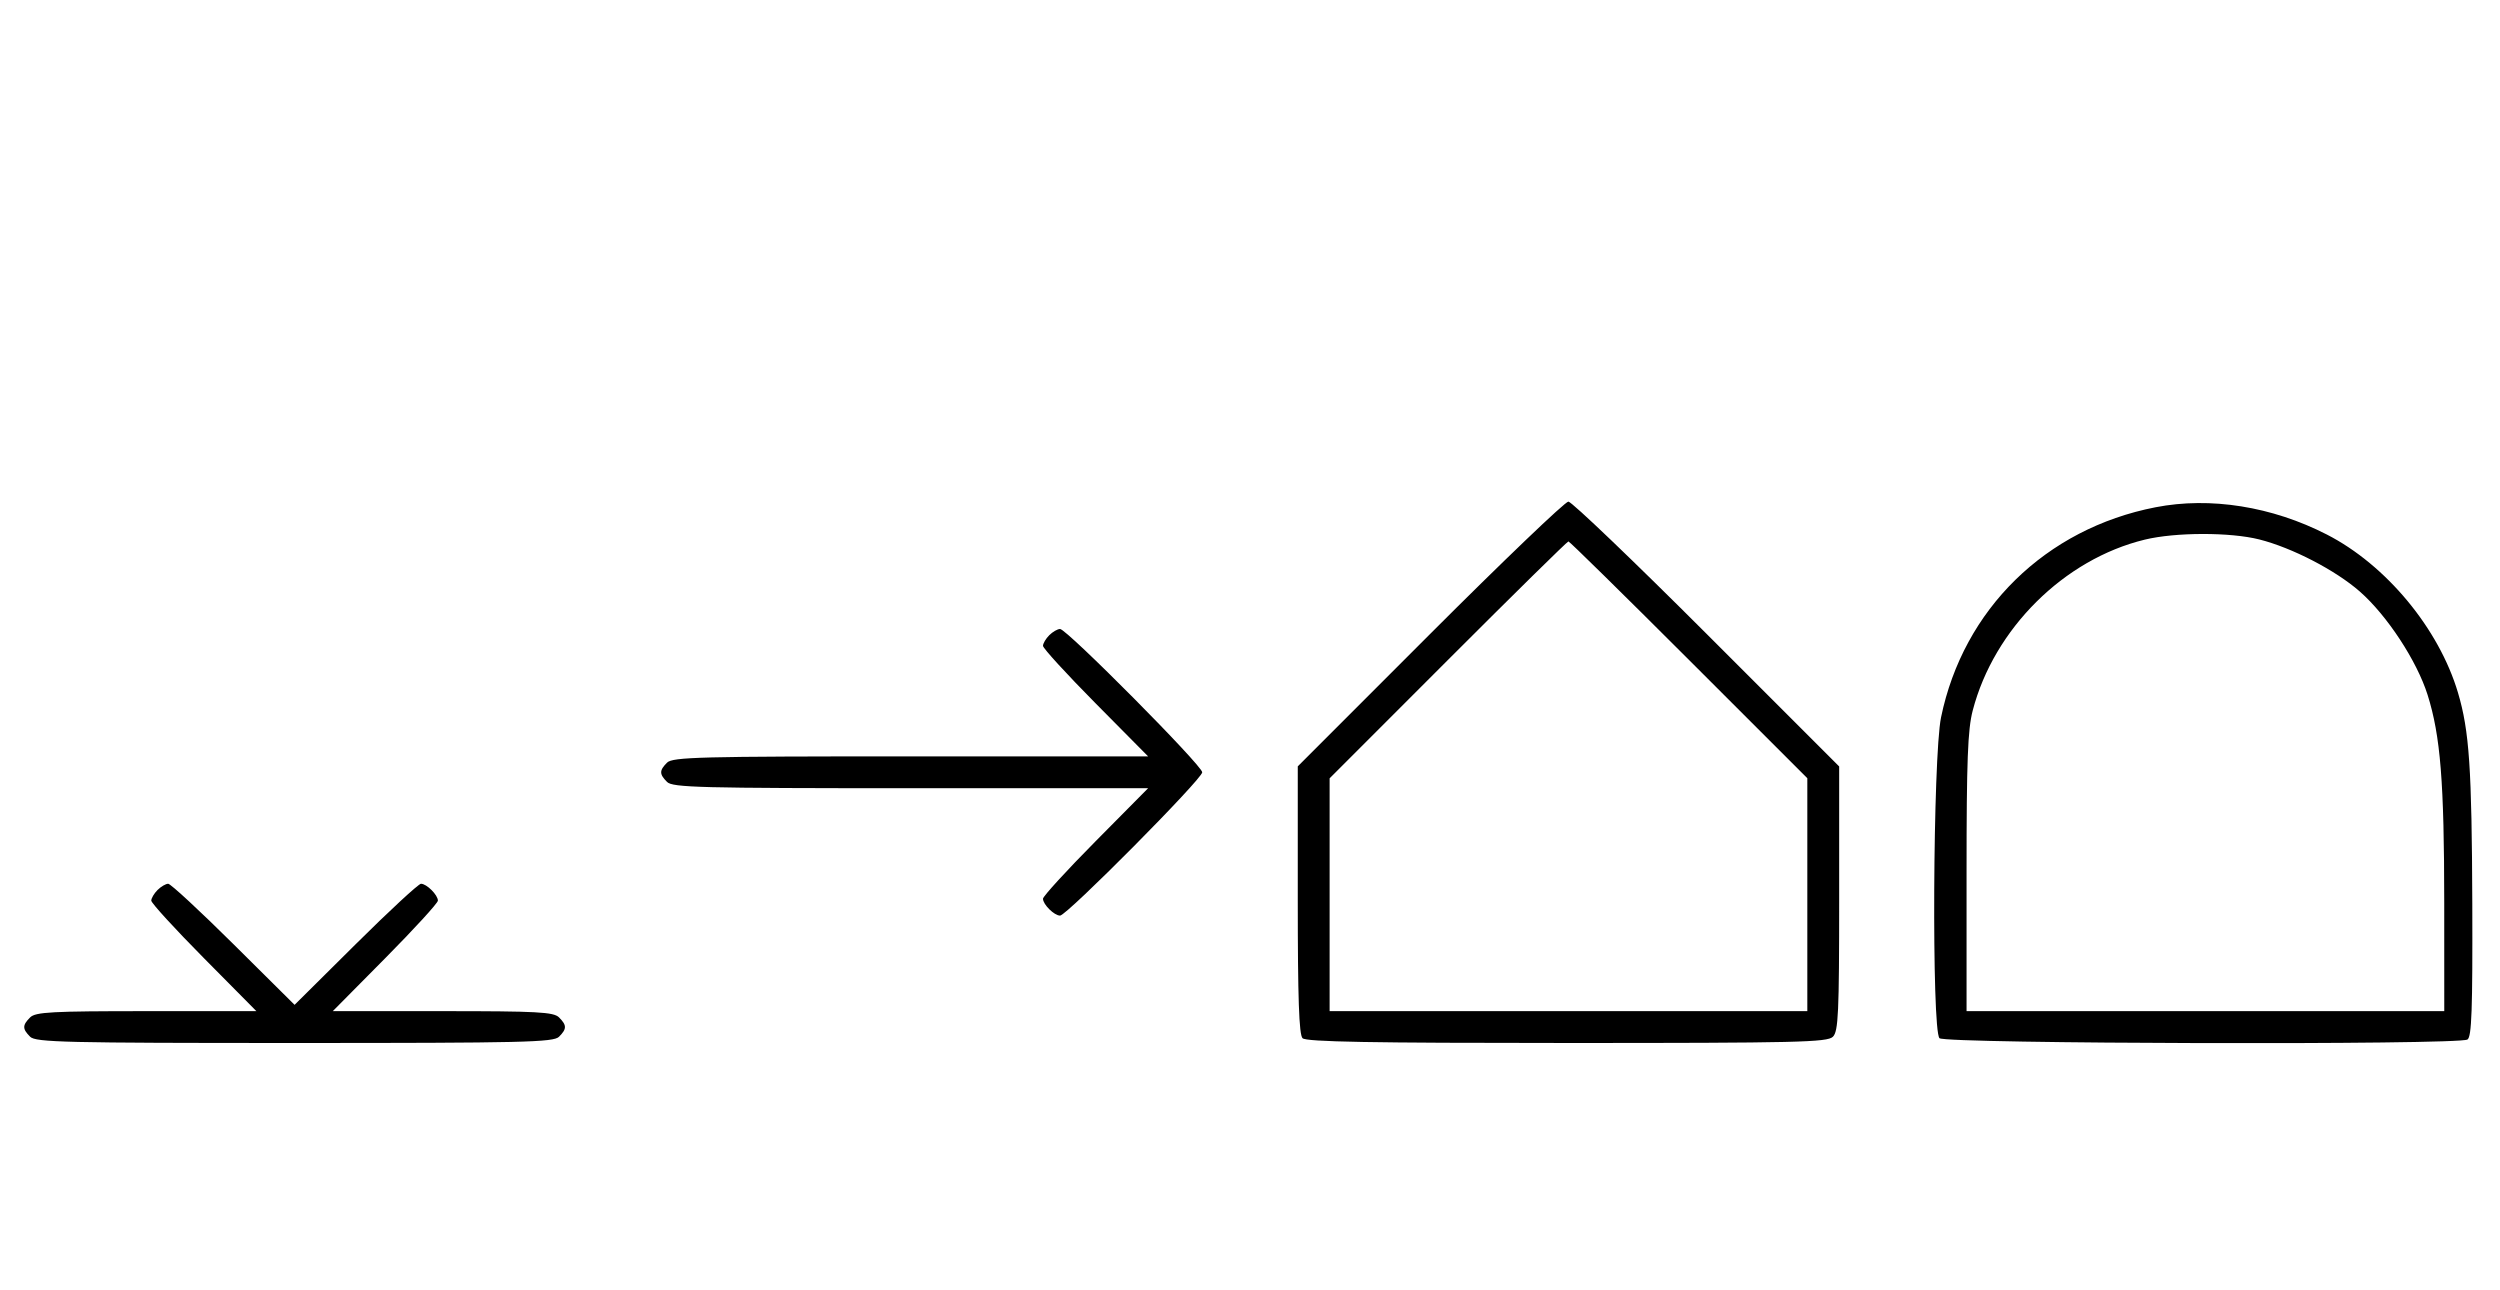 <svg xmlns="http://www.w3.org/2000/svg" width="628" height="324" viewBox="0 0 628 324" version="1.1">
	<path d="M 359.244 159.256 L 326 192.511 326 226.056 C 326 250.812, 326.314 259.914, 327.200 260.800 C 328.109 261.709, 344.229 262, 393.629 262 C 451.594 262, 459.032 261.825, 460.429 260.429 C 461.794 259.063, 462 254.509, 462 225.695 L 462 192.533 428.733 159.267 C 410.437 140.970, 394.797 126, 393.978 126 C 393.159 126, 377.529 140.965, 359.244 159.256 M 541.500 127.418 C 513.871 132.792, 493.188 153.045, 487.589 180.208 C 485.542 190.139, 485.210 258.810, 487.200 260.800 C 488.621 262.221, 617.599 262.540, 619.826 261.129 C 620.888 260.456, 621.130 253.663, 621.041 227.058 C 620.926 192.963, 620.290 183.576, 617.443 174 C 612.654 157.893, 599.395 141.902, 584.500 134.271 C 570.732 127.217, 555.233 124.747, 541.500 127.418 M 538.788 135.551 C 518.489 140.473, 500.896 157.943, 495.543 178.495 C 494.295 183.286, 494 191.077, 494 219.210 L 494 254 554 254 L 614 254 613.992 226.750 C 613.983 196.440, 613.053 184.834, 609.812 174.550 C 607.117 166.002, 599.612 154.565, 592.769 148.579 C 586.651 143.227, 575.777 137.594, 567.540 135.509 C 560.252 133.664, 546.489 133.684, 538.788 135.551 M 363.744 165.756 L 334 195.512 334 224.756 L 334 254 394 254 L 454 254 454 224.744 L 454 195.487 424.244 165.744 C 407.878 149.385, 394.263 136, 393.988 136 C 393.713 136, 380.103 149.390, 363.744 165.756 M 263.571 159.571 C 262.707 160.436, 262 161.636, 262 162.239 C 262 162.841, 267.941 169.334, 275.202 176.667 L 288.405 190 228.774 190 C 175.897 190, 168.965 190.178, 167.571 191.571 C 165.598 193.545, 165.598 194.455, 167.571 196.429 C 168.965 197.822, 175.897 198, 228.774 198 L 288.405 198 275.202 211.333 C 267.941 218.666, 262 225.159, 262 225.761 C 262 227.202, 264.832 230, 266.290 230 C 267.969 230, 302 195.693, 302 194 C 302 192.307, 267.969 158, 266.290 158 C 265.659 158, 264.436 158.707, 263.571 159.571 M 39.571 223.571 C 38.707 224.436, 38 225.636, 38 226.239 C 38 226.841, 43.941 233.334, 51.202 240.667 L 64.405 254 36.774 254 C 12.988 254, 8.924 254.219, 7.571 255.571 C 5.598 257.545, 5.598 258.455, 7.571 260.429 C 8.968 261.825, 16.372 262, 74 262 C 131.628 262, 139.032 261.825, 140.429 260.429 C 142.402 258.455, 142.402 257.545, 140.429 255.571 C 139.076 254.219, 135.012 254, 111.226 254 L 83.595 254 96.798 240.667 C 104.059 233.334, 110 226.841, 110 226.239 C 110 224.817, 107.176 222, 105.751 222 C 105.143 222, 97.750 228.844, 89.323 237.208 L 74 252.416 58.677 237.208 C 50.250 228.844, 42.857 222, 42.249 222 C 41.640 222, 40.436 222.707, 39.571 223.571 " stroke="none" fill="black" fill-rule="evenodd"/>
</svg>